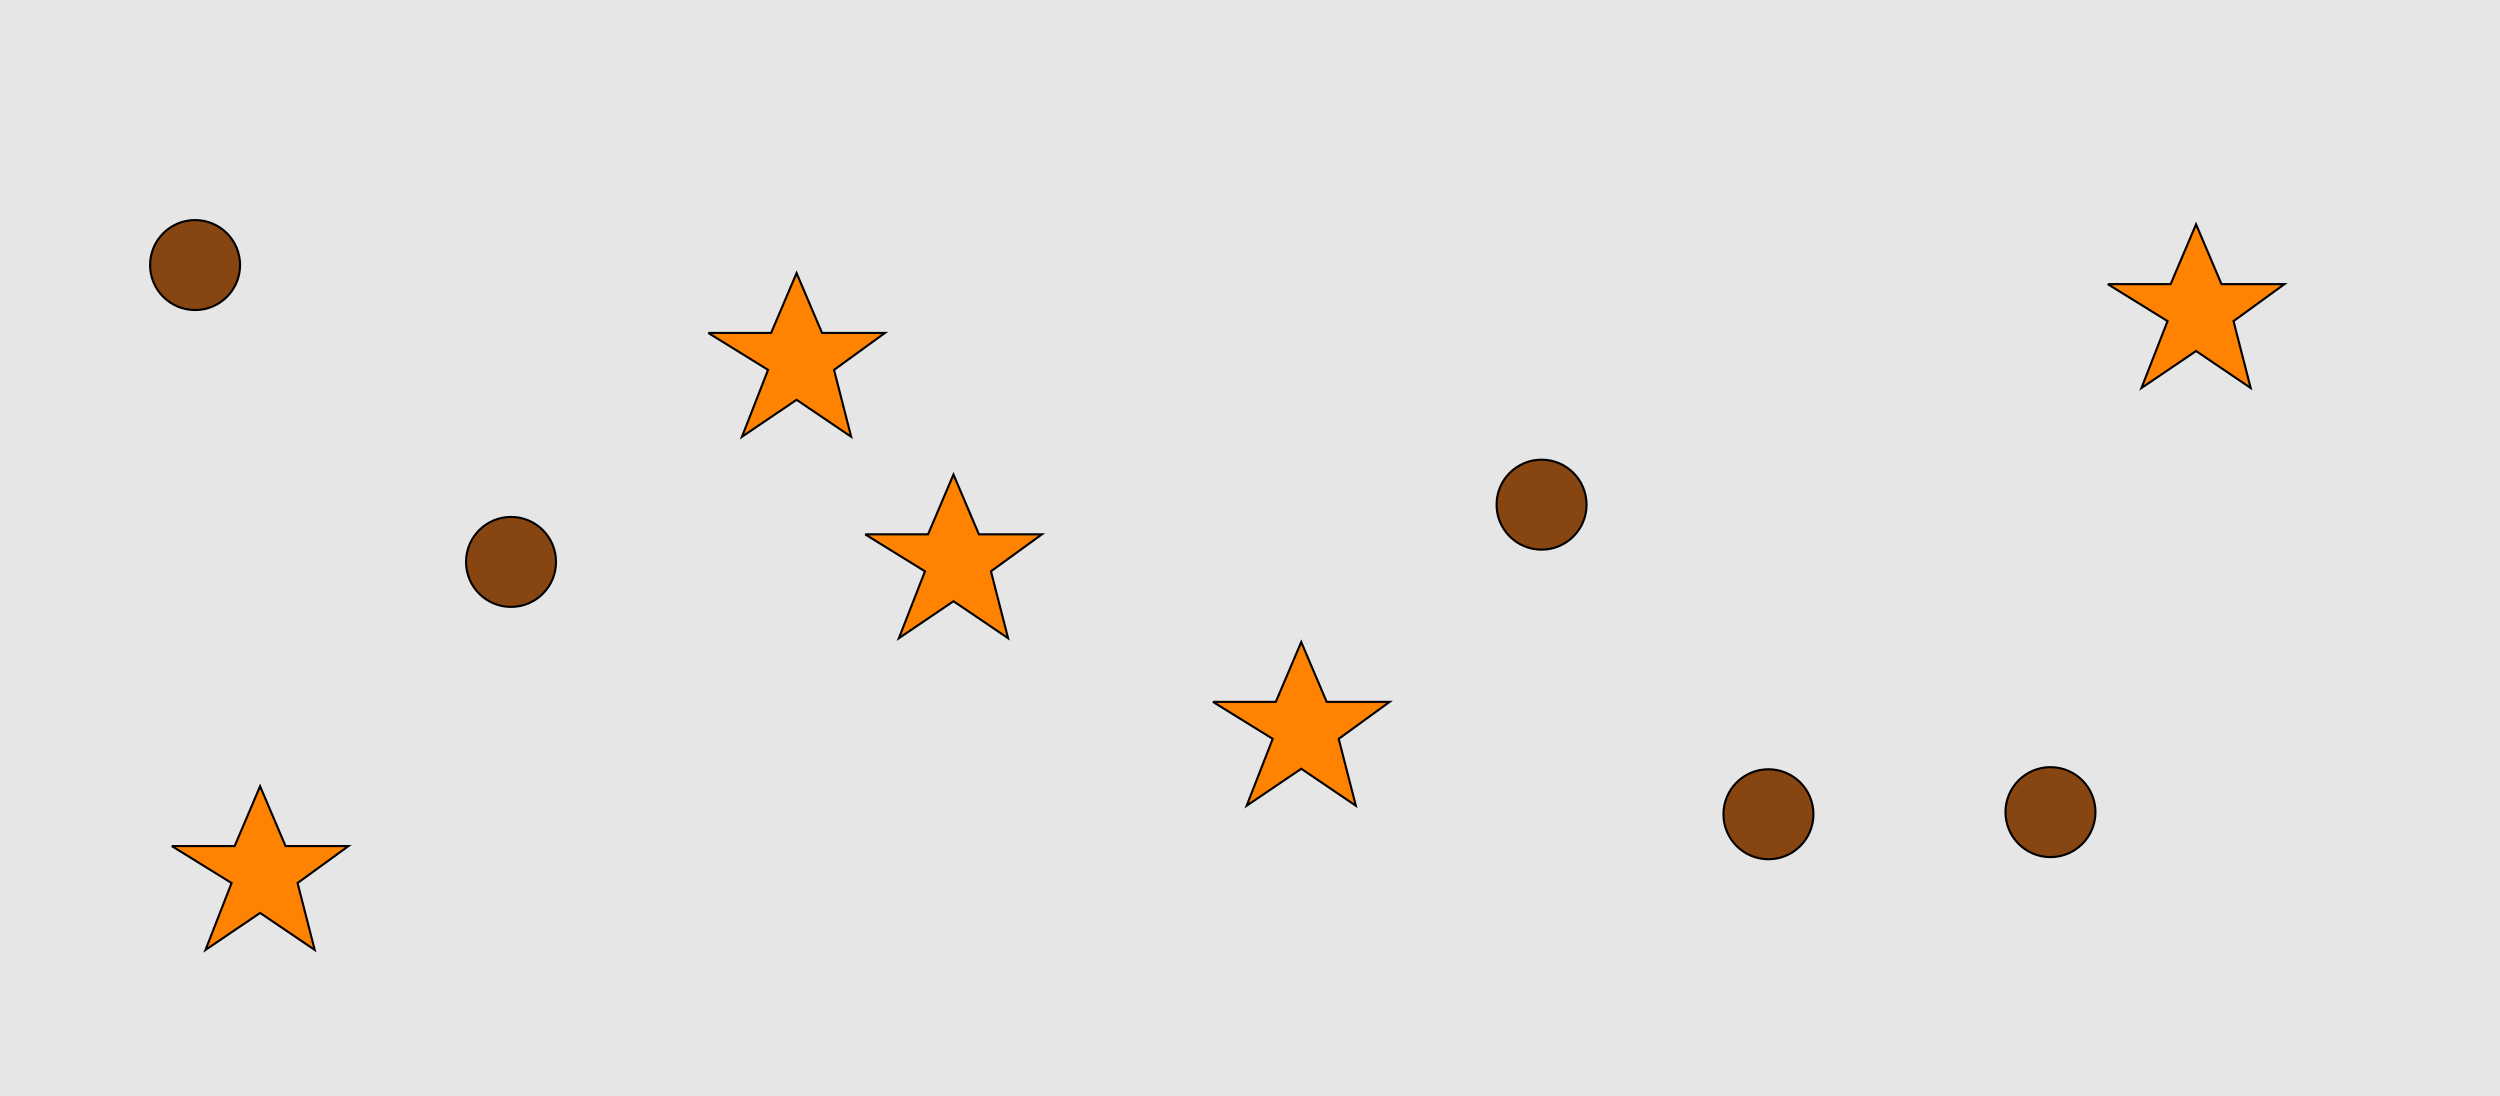 <?xml version="1.0" encoding="UTF-8"?>
<svg xmlns="http://www.w3.org/2000/svg" xmlns:xlink="http://www.w3.org/1999/xlink" width="1179pt" height="517pt" viewBox="0 0 1179 517" version="1.1">
<g id="surface991">
<rect x="0" y="0" width="1179" height="517" style="fill:rgb(90%,90%,90%);fill-opacity:1;stroke:none;"/>
<path style="fill-rule:nonzero;fill:rgb(53%,27%,7%);fill-opacity:1;stroke-width:1;stroke-linecap:butt;stroke-linejoin:miter;stroke:rgb(0%,0%,0%);stroke-opacity:1;stroke-miterlimit:10;" d="M 262.215 265 C 262.215 276.715 252.715 286.215 241 286.215 C 229.285 286.215 219.785 276.715 219.785 265 C 219.785 253.285 229.285 243.785 241 243.785 C 252.715 243.785 262.215 253.285 262.215 265 "/>
<path style="fill-rule:nonzero;fill:rgb(53%,27%,7%);fill-opacity:1;stroke-width:1;stroke-linecap:butt;stroke-linejoin:miter;stroke:rgb(0%,0%,0%);stroke-opacity:1;stroke-miterlimit:10;" d="M 855.215 384 C 855.215 395.715 845.715 405.215 834 405.215 C 822.285 405.215 812.785 395.715 812.785 384 C 812.785 372.285 822.285 362.785 834 362.785 C 845.715 362.785 855.215 372.285 855.215 384 "/>
<path style="fill-rule:nonzero;fill:rgb(53%,27%,7%);fill-opacity:1;stroke-width:1;stroke-linecap:butt;stroke-linejoin:miter;stroke:rgb(0%,0%,0%);stroke-opacity:1;stroke-miterlimit:10;" d="M 748.215 238 C 748.215 249.715 738.715 259.215 727 259.215 C 715.285 259.215 705.785 249.715 705.785 238 C 705.785 226.285 715.285 216.785 727 216.785 C 738.715 216.785 748.215 226.285 748.215 238 "/>
<path style="fill-rule:nonzero;fill:rgb(53%,27%,7%);fill-opacity:1;stroke-width:1;stroke-linecap:butt;stroke-linejoin:miter;stroke:rgb(0%,0%,0%);stroke-opacity:1;stroke-miterlimit:10;" d="M 113.215 125 C 113.215 136.715 103.715 146.215 92 146.215 C 80.285 146.215 70.785 136.715 70.785 125 C 70.785 113.285 80.285 103.785 92 103.785 C 103.715 103.785 113.215 113.285 113.215 125 "/>
<path style="fill-rule:nonzero;fill:rgb(53%,27%,7%);fill-opacity:1;stroke-width:1;stroke-linecap:butt;stroke-linejoin:miter;stroke:rgb(0%,0%,0%);stroke-opacity:1;stroke-miterlimit:10;" d="M 988.215 383 C 988.215 394.715 978.715 404.215 967 404.215 C 955.285 404.215 945.785 394.715 945.785 383 C 945.785 371.285 955.285 361.785 967 361.785 C 978.715 361.785 988.215 371.285 988.215 383 "/>
<path style="fill-rule:nonzero;fill:rgb(100%,51%,0%);fill-opacity:1;stroke-width:1;stroke-linecap:butt;stroke-linejoin:miter;stroke:rgb(0%,0%,0%);stroke-opacity:1;stroke-miterlimit:10;" d="M 81 399 L 110.664 399 L 122.664 370.785 L 134.664 399 L 164.332 399 L 140.332 416.438 L 148.418 447.98 L 122.664 430.543 L 96.914 447.98 L 109.215 416.438 L 81 399 "/>
<path style="fill-rule:nonzero;fill:rgb(100%,51%,0%);fill-opacity:1;stroke-width:1;stroke-linecap:butt;stroke-linejoin:miter;stroke:rgb(0%,0%,0%);stroke-opacity:1;stroke-miterlimit:10;" d="M 334 157 L 363.664 157 L 375.664 128.785 L 387.664 157 L 417.332 157 L 393.332 174.438 L 401.418 205.98 L 375.664 188.543 L 349.914 205.98 L 362.215 174.438 L 334 157 "/>
<path style="fill-rule:nonzero;fill:rgb(100%,51%,0%);fill-opacity:1;stroke-width:1;stroke-linecap:butt;stroke-linejoin:miter;stroke:rgb(0%,0%,0%);stroke-opacity:1;stroke-miterlimit:10;" d="M 408 252 L 437.664 252 L 449.664 223.785 L 461.664 252 L 491.332 252 L 467.332 269.438 L 475.418 300.98 L 449.664 283.543 L 423.914 300.98 L 436.215 269.438 L 408 252 "/>
<path style="fill-rule:nonzero;fill:rgb(100%,51%,0%);fill-opacity:1;stroke-width:1;stroke-linecap:butt;stroke-linejoin:miter;stroke:rgb(0%,0%,0%);stroke-opacity:1;stroke-miterlimit:10;" d="M 994 134 L 1023.664 134 L 1035.664 105.785 L 1047.664 134 L 1077.332 134 L 1053.332 151.438 L 1061.418 182.98 L 1035.664 165.543 L 1009.914 182.98 L 1022.215 151.438 L 994 134 "/>
<path style="fill-rule:nonzero;fill:rgb(100%,51%,0%);fill-opacity:1;stroke-width:1;stroke-linecap:butt;stroke-linejoin:miter;stroke:rgb(0%,0%,0%);stroke-opacity:1;stroke-miterlimit:10;" d="M 572 331 L 601.664 331 L 613.664 302.785 L 625.664 331 L 655.332 331 L 631.332 348.438 L 639.418 379.98 L 613.664 362.543 L 587.914 379.98 L 600.215 348.438 L 572 331 "/>
</g>
</svg>
